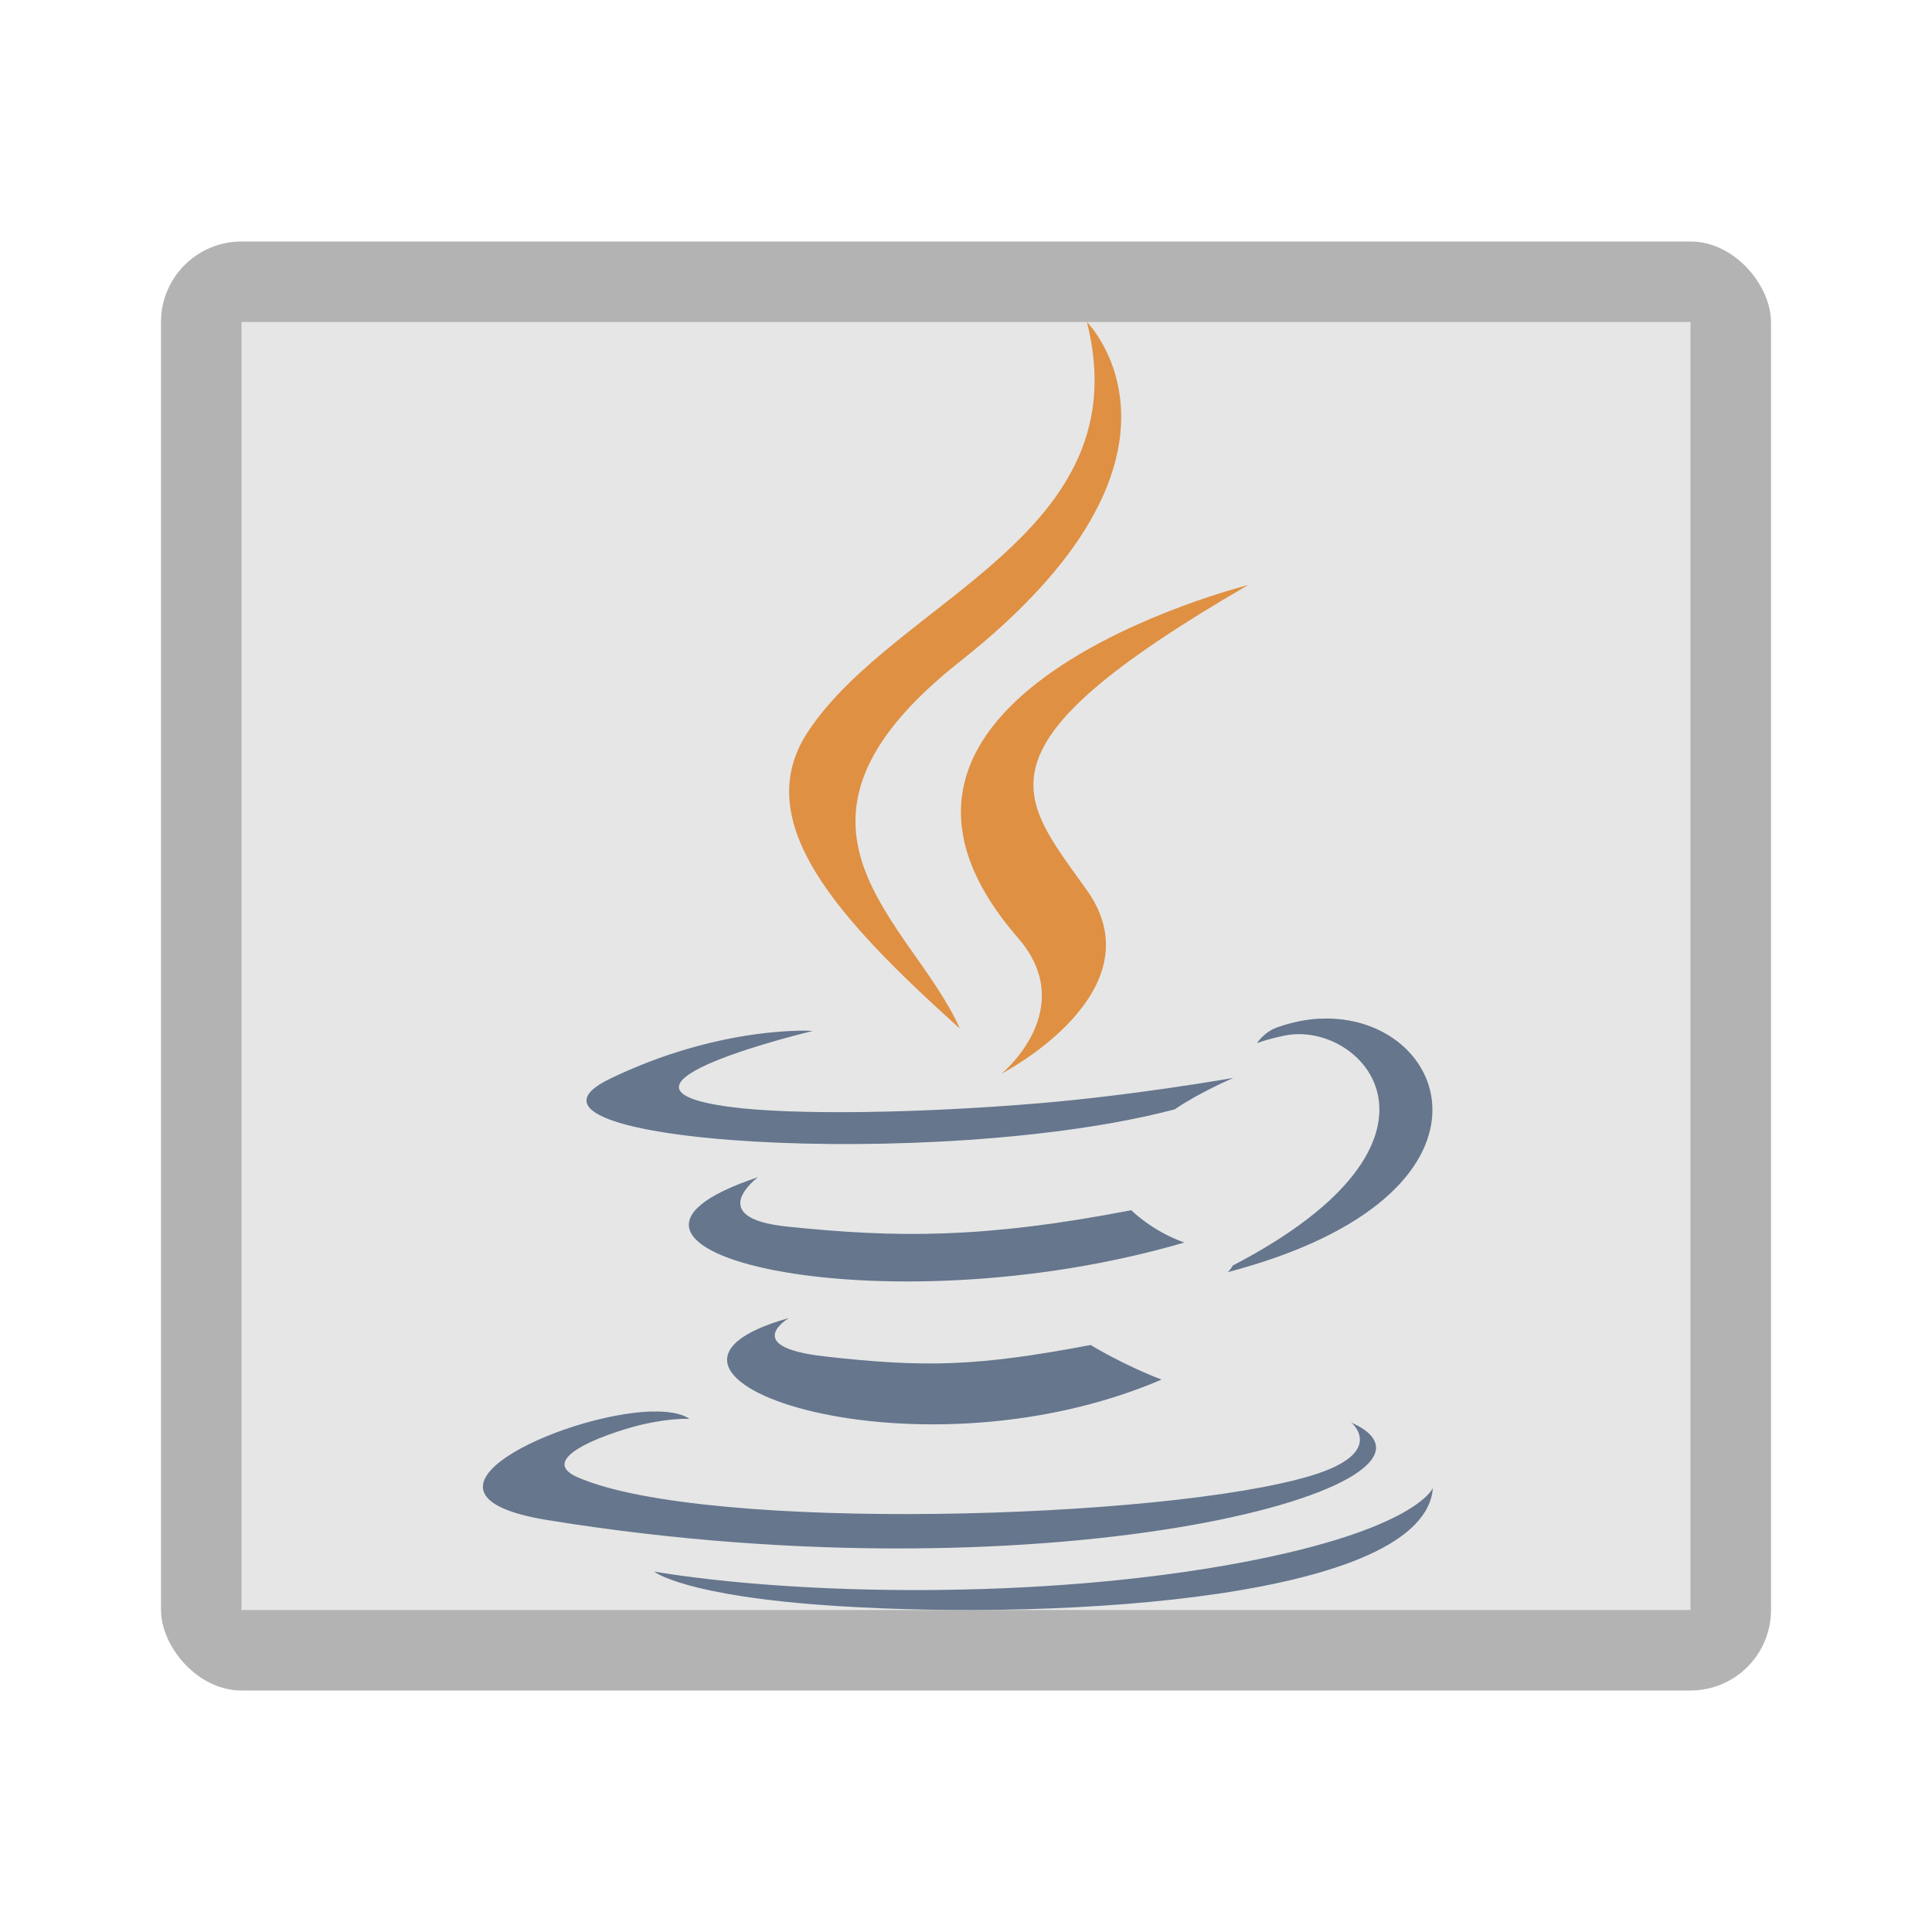 <?xml version="1.0" encoding="UTF-8" standalone="no"?>
<!-- Created with Inkscape (http://www.inkscape.org/) -->

<svg
   width="24"
   height="24"
   viewBox="0 0 24 24"
   version="1.1"
   id="svg4041"
   sodipodi:docname="application-x-java-archive.svg"
   inkscape:version="1.2.1 (9c6d41e410, 2022-07-14)"
   xmlns:inkscape="http://www.inkscape.org/namespaces/inkscape"
   xmlns:sodipodi="http://sodipodi.sourceforge.net/DTD/sodipodi-0.dtd"
   xmlns="http://www.w3.org/2000/svg"
   xmlns:svg="http://www.w3.org/2000/svg">
  <sodipodi:namedview
     id="namedview4043"
     pagecolor="#ffffff"
     bordercolor="#000000"
     borderopacity="0.25"
     inkscape:showpageshadow="2"
     inkscape:pageopacity="0.0"
     inkscape:pagecheckerboard="0"
     inkscape:deskcolor="#d1d1d1"
     inkscape:document-units="px"
     showgrid="false"
     showguides="false"
     inkscape:zoom="33.125"
     inkscape:cx="12"
     inkscape:cy="12"
     inkscape:window-width="1920"
     inkscape:window-height="1007"
     inkscape:window-x="0"
     inkscape:window-y="0"
     inkscape:window-maximized="1"
     inkscape:current-layer="svg4041" />
  <defs
     id="defs4038" />
  <rect
     style="opacity:0.6;fill:#808080;fill-opacity:1;stroke-width:3;stroke-linecap:round;stroke-linejoin:round"
     id="rect4577"
     width="20"
     height="18"
     x="2"
     y="3"
     ry="1" />
  <rect
     style="opacity:1;fill:#e6e6e6;fill-opacity:1;stroke-width:3;stroke-linecap:round;stroke-linejoin:round"
     id="rect4891"
     width="18"
     height="16"
     x="3"
     y="4" />
  <path
     d="m 13.502,4 c 0.67,2.641 -2.365,3.438 -3.461,5.083 -0.746,1.121 0.366,2.327 1.883,3.695 -0.591,-1.337 -2.597,-2.508 0,-4.56 C 15.163,5.662 13.502,4 13.502,4 Z m 2.002,3.268 c 3.5e-5,0 -5.475,1.368 -2.859,4.382 0.772,0.889 -0.203,1.687 -0.203,1.687 0,0 1.96,-1.011 1.06,-2.278 -0.841,-1.181 -1.487,-1.768 2.002,-3.791 z"
     style="clip-rule:evenodd;fill:#df9043;fill-opacity:1;fill-rule:evenodd;stroke-width:0.274"
     id="path5259" />
  <path
     d="m 16.392,12.654 c -0.168,0.009 -0.344,0.044 -0.523,0.107 -0.168,0.059 -0.255,0.198 -0.255,0.198 0,0 0.104,-0.044 0.341,-0.094 0.969,-0.202 2.359,1.297 -0.643,2.857 -0.014,0.037 -0.06,0.081 -0.06,0.081 3.633,-0.955 2.762,-3.231 1.141,-3.148 z m -6.497,0.151 c -0.383,0.01 -1.276,0.093 -2.318,0.596 -1.642,0.794 4.062,1.157 7.015,0.38 0.307,-0.21 0.729,-0.391 0.729,-0.391 0,0 -1.208,0.214 -2.411,0.315 C 11.438,13.829 9.858,13.856 9.065,13.75 7.187,13.499 10.096,12.807 10.096,12.807 c 0,0 -0.073,-0.006 -0.201,-0.003 z m -0.477,1.818 c -2.709,0.899 1.508,1.92 5.294,0.812 -0.402,-0.142 -0.659,-0.401 -0.659,-0.401 -1.851,0.356 -2.921,0.343 -4.276,0.203 -1.047,-0.108 -0.359,-0.615 -0.359,-0.615 z m 0.383,1.75 C 7.342,17.059 11.297,18.479 14.429,17.138 13.916,16.938 13.549,16.708 13.549,16.708 12.152,16.972 11.505,16.993 10.237,16.849 9.19,16.729 9.802,16.372 9.802,16.372 Z m -1.711,1.161 c -1.105,0.034 -3.265,1.028 -1.289,1.349 6.386,1.035 11.64,-0.466 9.984,-1.213 0,0 0.453,0.373 -0.497,0.661 -1.807,0.547 -7.523,0.712 -9.111,0.021 -0.57,-0.248 0.499,-0.591 0.836,-0.664 0.351,-0.076 0.552,-0.062 0.552,-0.062 -0.099,-0.07 -0.269,-0.097 -0.474,-0.091 z m 9.71,0.95 c 0,0 -0.203,0.517 -2.383,0.927 -2.459,0.463 -5.493,0.409 -7.291,0.112 0,0 0.37,0.305 2.263,0.427 2.881,0.184 7.306,-0.103 7.411,-1.466 z"
     style="clip-rule:evenodd;fill:#65768d;fill-opacity:1;fill-rule:evenodd;stroke-width:0.274"
     id="path6867" />
</svg>
